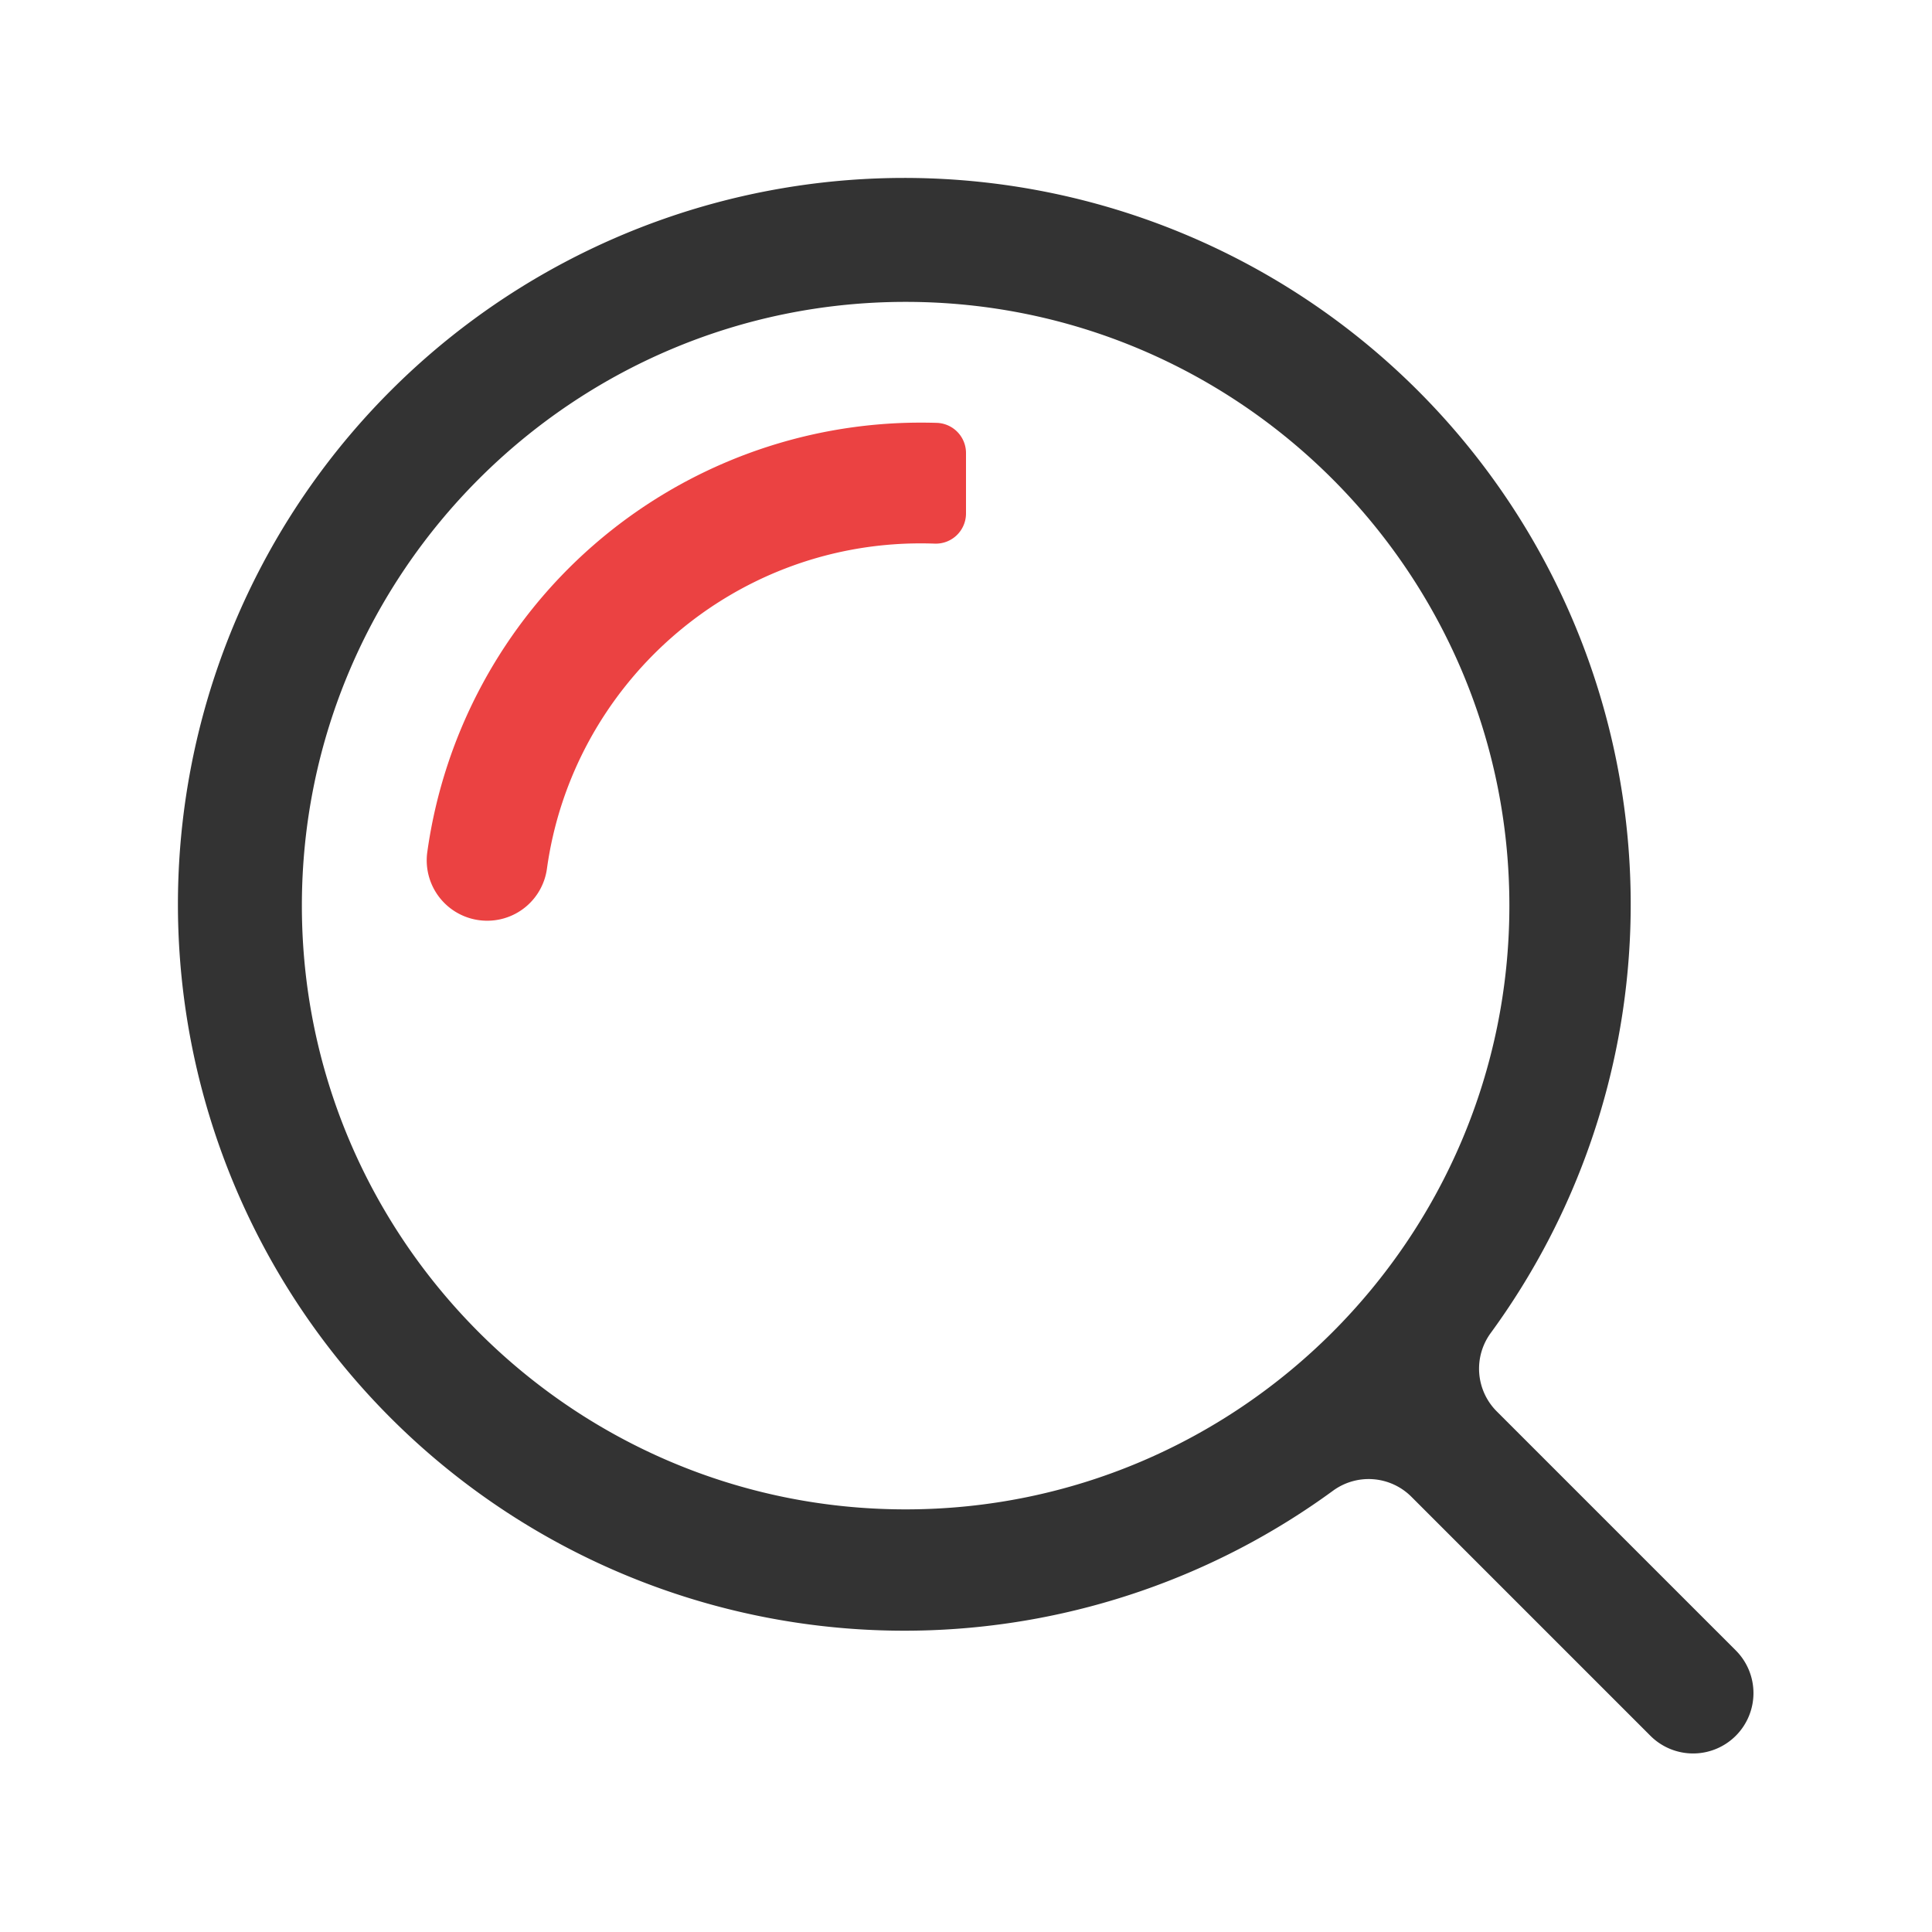 <?xml version="1.0" standalone="no"?><!DOCTYPE svg PUBLIC "-//W3C//DTD SVG 1.1//EN" "http://www.w3.org/Graphics/SVG/1.1/DTD/svg11.dtd"><svg class="icon" width="200px" height="200.00px" viewBox="0 0 1024 1024" version="1.1" xmlns="http://www.w3.org/2000/svg"><path d="M920 874.75l-126.7-126.7a32 32 0 0 1-3.15-41.58 385 385 0 1 0-83.68 83.68 32 32 0 0 1 41.58 3.15L874.75 920a32 32 0 0 0 45.25 0 32 32 0 0 0 0-45.25zM480 800c-176.45 0-320-143.55-320-320s143.55-320 320-320 320 143.55 320 320-143.55 320-320 320z" fill="#333333" /><path d="M512 240.13a16 16 0 0 0-15.39-16q-4.29-0.13-8.61-0.13a264.08 264.08 0 0 0-261.52 227.57A32 32 0 0 0 258.19 488a31.92 31.92 0 0 0 31.68-27.43C303.29 363.22 387 288 488 288c2.45 0 4.88 0.05 7.3 0.13a16 16 0 0 0 16.7-16z" fill="#EB4242" /></svg>